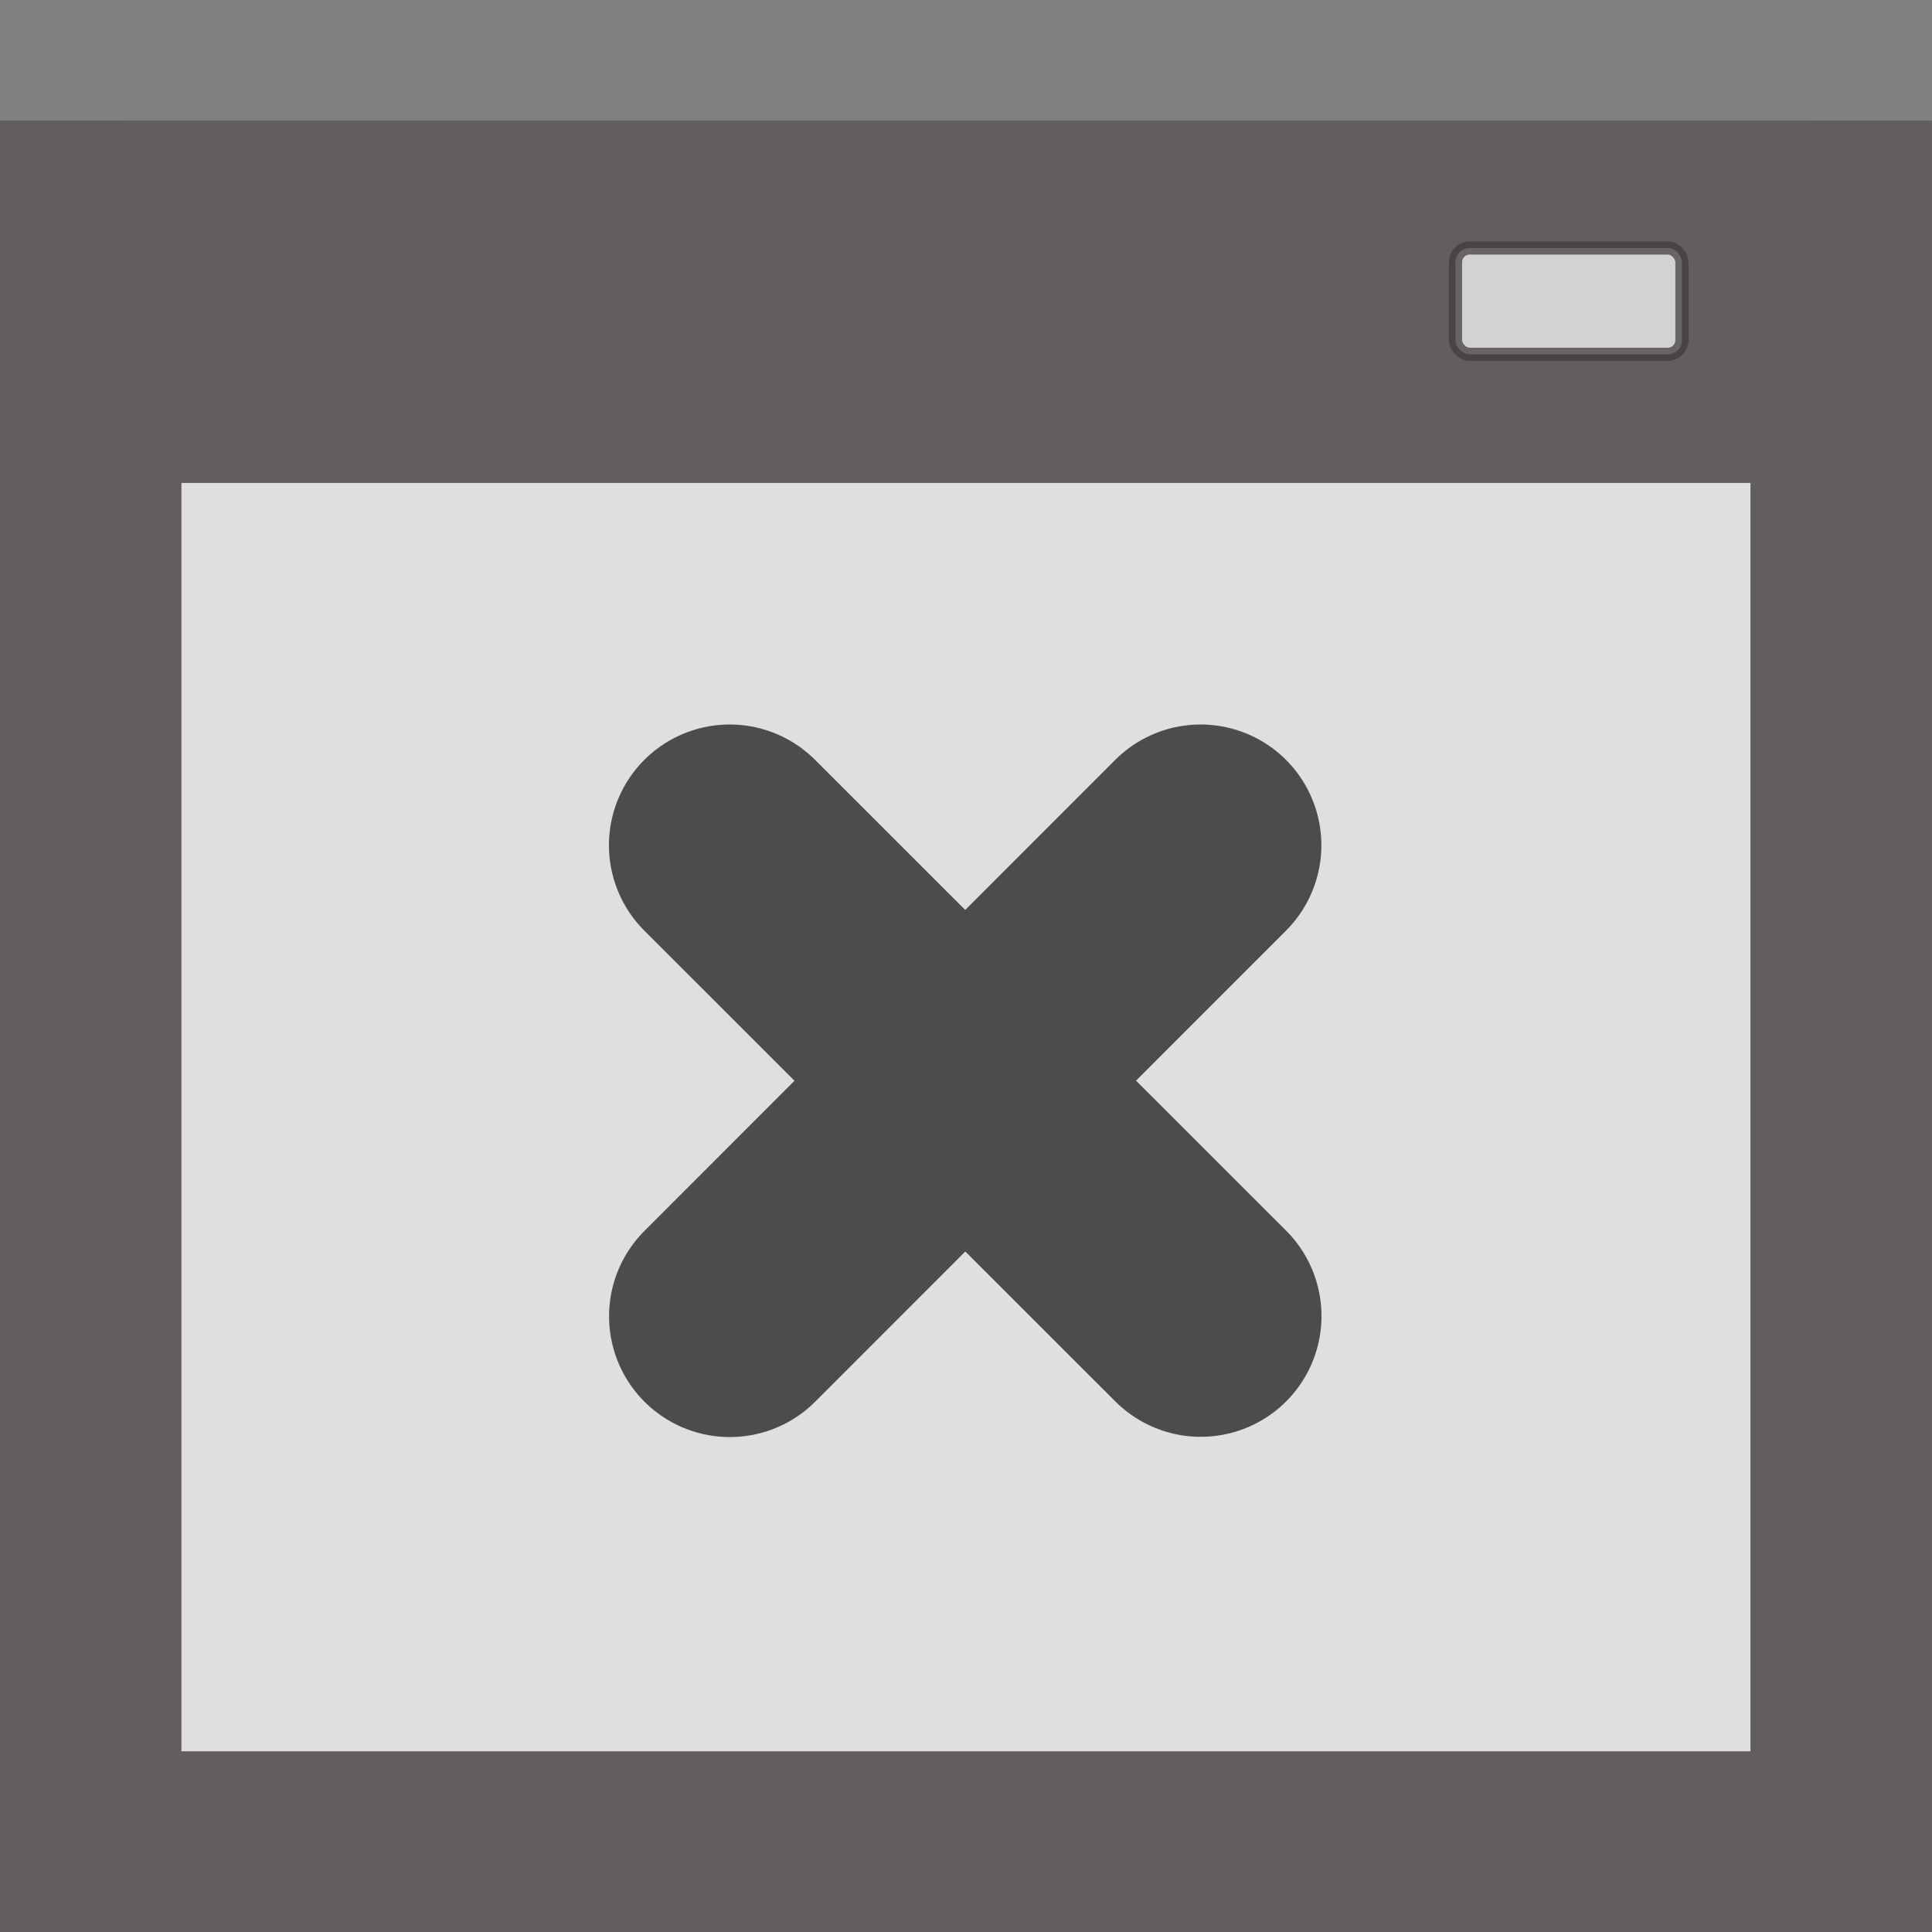 <?xml version="1.0" encoding="UTF-8"?>
<svg width="16" height="16" version="1.1" xmlns="http://www.w3.org/2000/svg">
 <rect width="100%" height="100%" fill="#808080" stroke="none"/>
 <g transform="translate(0,-16)">
  <g>
   <rect x=".751" y="17.751" width="14.497" height="13.504" fill="#f8f8f8" fill-opacity=".784" stroke="#625e5e" stroke-width="1.503"/>
   <rect x="1.272" y="17.272" width="13.455" height="2.455" fill="#625e5e" stroke="#625e5e" stroke-width=".545"/>
   <rect x="12.054" y="18.054" width="1.875" height=".88" rx=".117" ry=".117" fill="#fff" opacity=".72" stroke="#413b3b" stroke-width=".109"/>
  </g>
  <path d="m6.043 23 3.901 3.899" fill="none" stroke="#4c4c4c" stroke-linecap="round" stroke-width="2"/>
  <path d="m9.943 23-3.899 3.901" fill="none" stroke="#4c4c4c" stroke-linecap="round" stroke-width="2"/>
 </g>
</svg>

